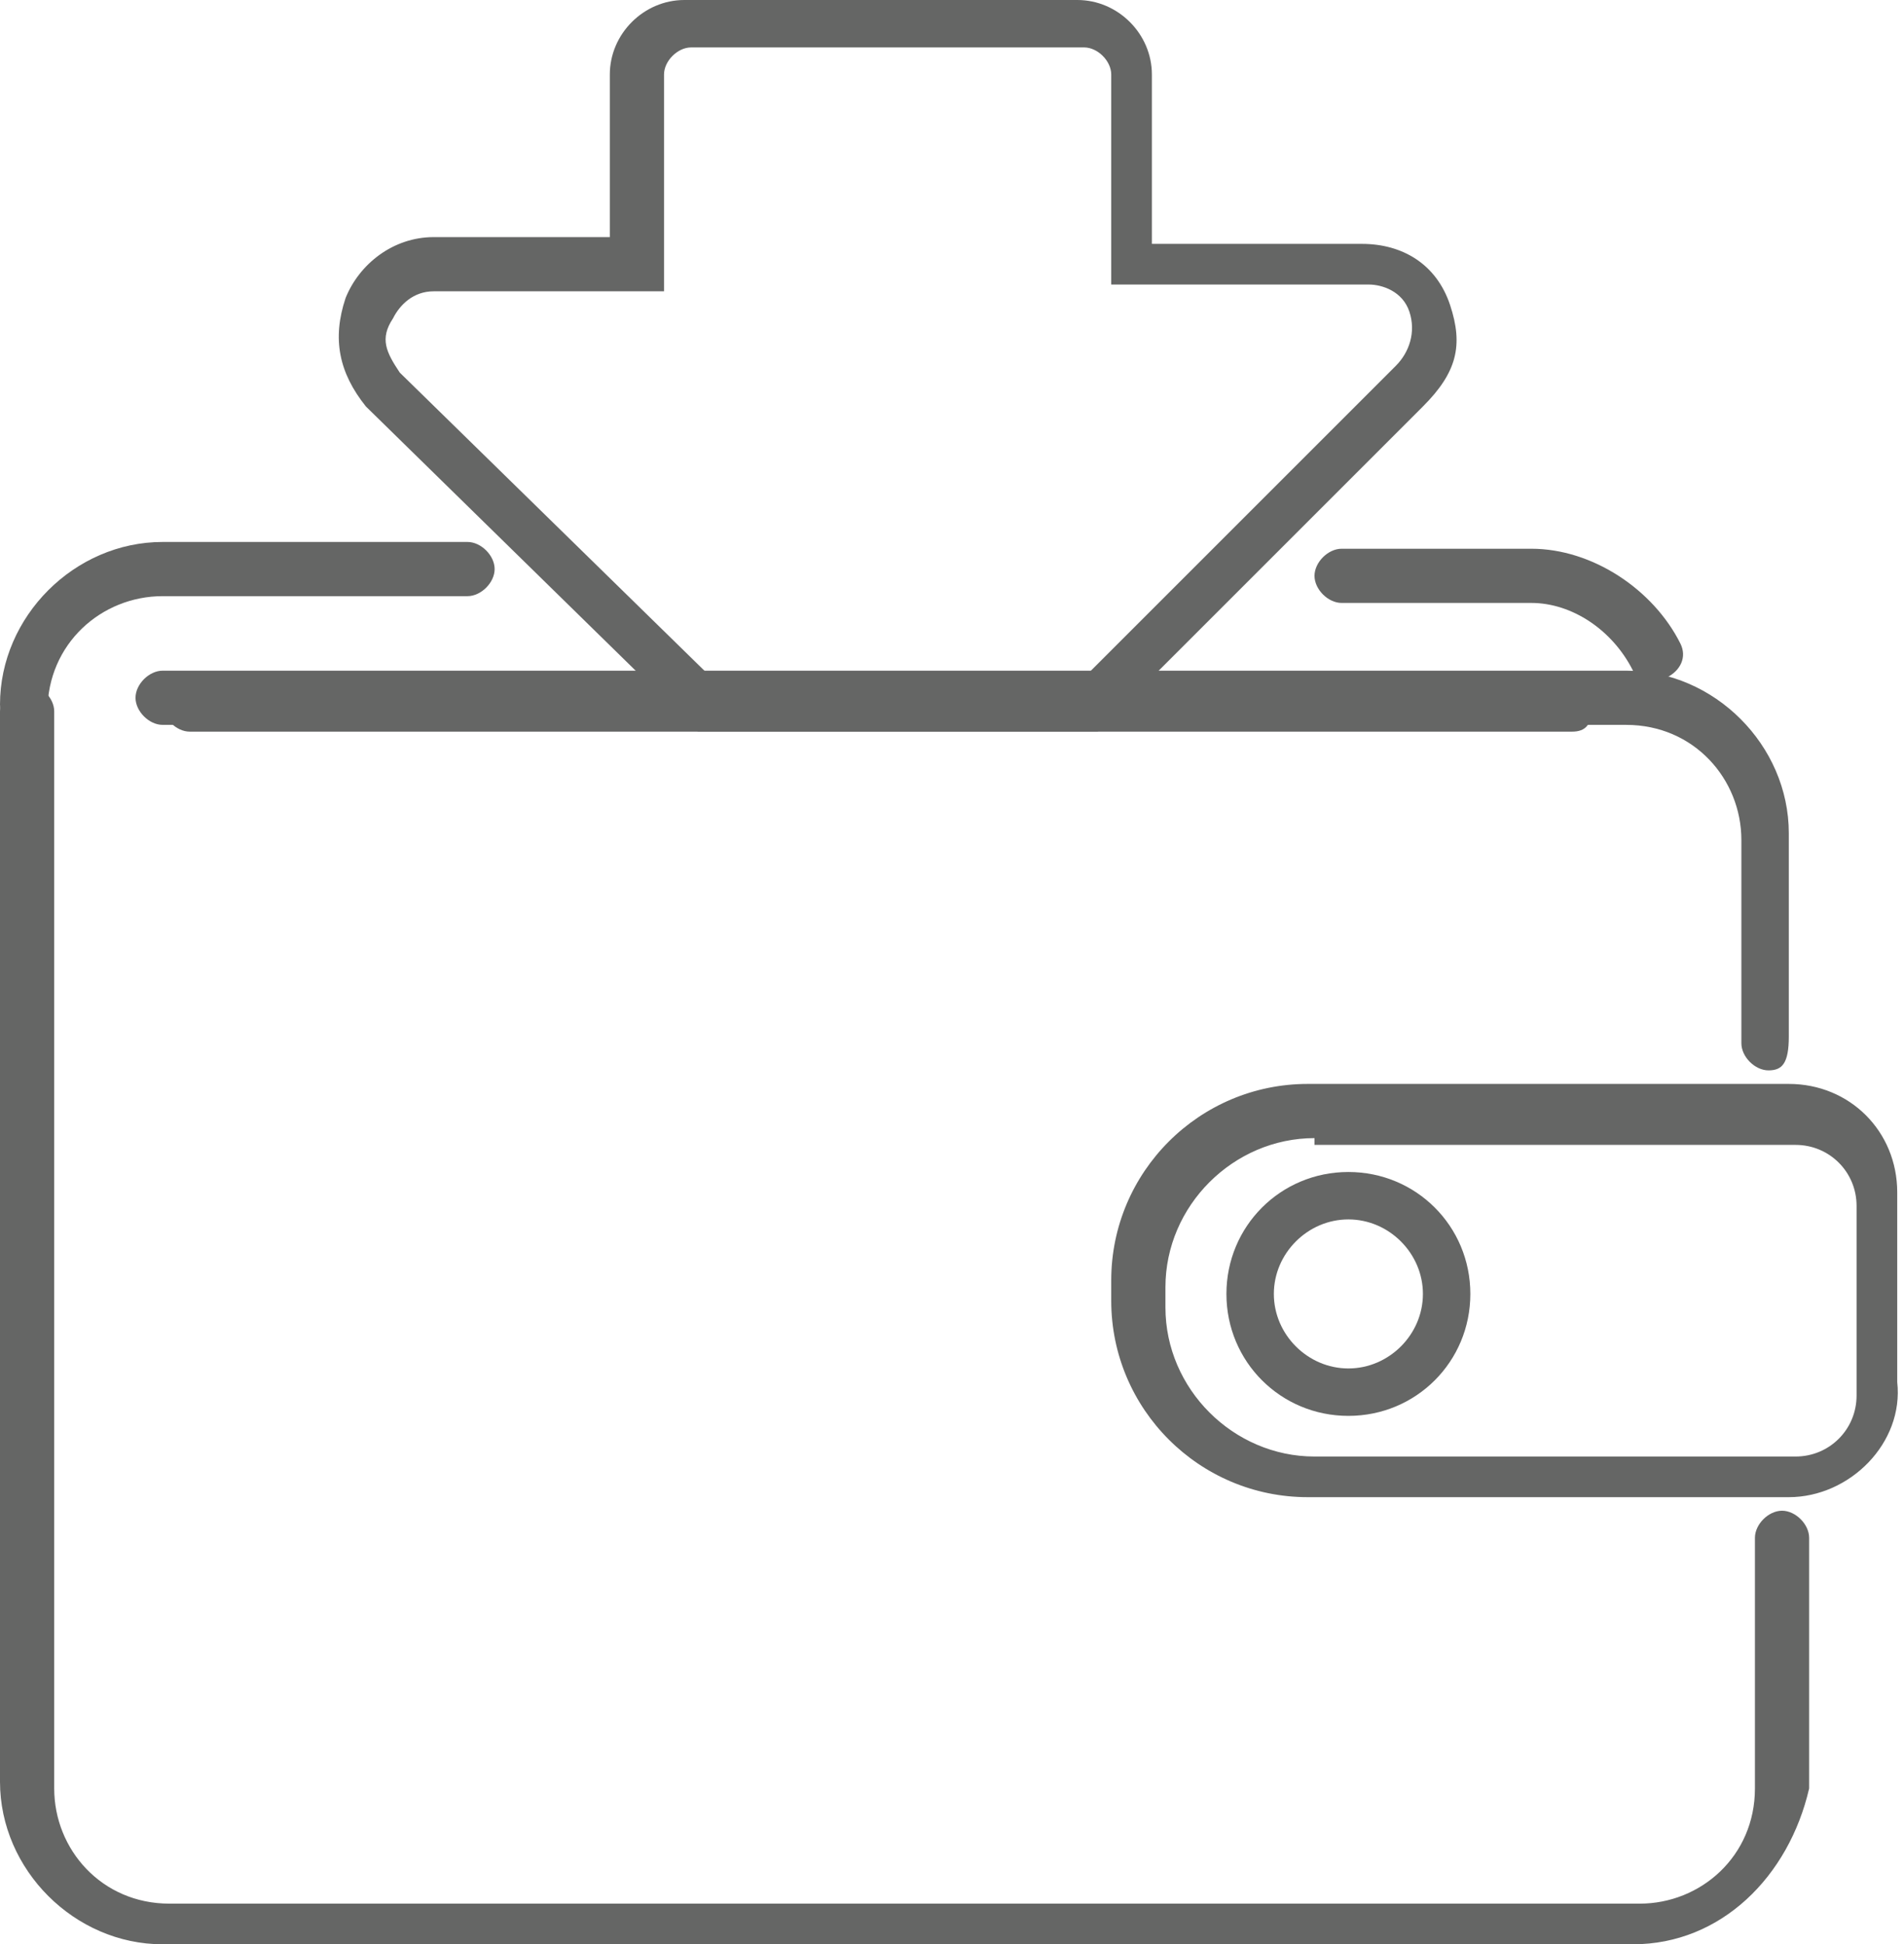 <?xml version="1.0" encoding="utf-8"?>
<!-- Generator: Adobe Illustrator 19.2.0, SVG Export Plug-In . SVG Version: 6.00 Build 0)  -->
<svg version="1.1" id="Layer_1" xmlns="http://www.w3.org/2000/svg" xmlns:xlink="http://www.w3.org/1999/xlink" x="0px" y="0px"
	 viewBox="0 0 28.1 28.7" style="enable-background:new 0 0 28.1 28.7;" xml:space="preserve">
<g>
	<g>
		<g>
			<path style="fill:#656665;stroke:#417BA4;stroke-linecap:round;stroke-miterlimit:10;" d="M26.1,10.5"/>
		</g>
		<g>
			<path style="fill:#656665;" d="M24.4,10.1c-0.1,0-0.3-0.1-0.3-0.2c-0.3-0.6-0.9-1-1.5-1h-2.8c-0.2,0-0.4-0.2-0.4-0.4
				s0.2-0.4,0.4-0.4h2.8c0.9,0,1.8,0.6,2.2,1.4c0.1,0.2,0,0.4-0.2,0.5C24.5,10,24.4,10.1,24.4,10.1z"/>
		</g>
		<g>
			<path style="fill:#656665;" d="M0.4,10.8c-0.2,0-0.4-0.2-0.4-0.4C0,9.1,1.1,8,2.4,8h4.5c0.2,0,0.4,0.2,0.4,0.4S7.1,8.8,6.9,8.8
				H2.4c-0.9,0-1.7,0.7-1.7,1.7C0.7,10.7,0.5,10.8,0.4,10.8z"/>
		</g>
		<g>
			<path style="fill:#656665;stroke:#417BA4;stroke-linecap:round;stroke-miterlimit:10;" d="M26.1,10.5"/>
		</g>
		<g>
			<path style="fill:#656665;" d="M26.4,22.1h-7.1c-1.6,0-2.9-1.3-2.9-2.9v-0.3c0-1.6,1.3-2.9,2.9-2.9h7.1c0.9,0,1.6,0.7,1.6,1.6
				v2.8C28.1,21.3,27.3,22.1,26.4,22.1z M19.4,16.8c-1.2,0-2.2,1-2.2,2.2v0.3c0,1.2,1,2.2,2.2,2.2h7.1c0.5,0,0.9-0.4,0.9-0.9v-2.8
				c0-0.5-0.4-0.9-0.9-0.9h-7.1V16.8z"/>
		</g>
		<g>
			<path style="fill:#656665;" d="M19.9,20.9c-1,0-1.8-0.8-1.8-1.8s0.8-1.8,1.8-1.8s1.8,0.8,1.8,1.8S20.9,20.9,19.9,20.9z M19.9,18
				c-0.6,0-1.1,0.5-1.1,1.1s0.5,1.1,1.1,1.1s1.1-0.5,1.1-1.1S20.5,18,19.9,18z"/>
		</g>
		<g>
			<path style="fill:#656665;" d="M23.2,10.8H2.8c-0.2,0-0.4-0.2-0.4-0.4S2.6,10,2.8,10h20.3c0.2,0,0.4,0.2,0.4,0.4
				C23.5,10.7,23.4,10.8,23.2,10.8z"/>
		</g>
		<g>
			<path style="fill:#656665;" d="M24.1,28.7H2.4c-1.3,0-2.4-1.1-2.4-2.4V10.5c0-0.2,0.2-0.4,0.4-0.4s0.4,0.2,0.4,0.4v15.9
				c0,0.9,0.7,1.7,1.7,1.7h21.7c0.9,0,1.7-0.7,1.7-1.7v-3.7c0-0.2,0.2-0.4,0.4-0.4c0.2,0,0.4,0.2,0.4,0.4v3.7
				C26.4,27.7,25.4,28.7,24.1,28.7z"/>
		</g>
		<g>
			<path style="fill:#656665;" d="M26.1,15.8c-0.2,0-0.4-0.2-0.4-0.4v-3c0-0.9-0.7-1.7-1.7-1.7H2.4c-0.2,0-0.4-0.2-0.4-0.4
				s0.2-0.4,0.4-0.4H24c1.3,0,2.4,1.1,2.4,2.4v3C26.4,15.7,26.3,15.8,26.1,15.8z"/>
		</g>
	</g>
	<g>
		<path style="fill:#656665;" d="M16.2,10.8h-5.9L5.4,6C5,5.5,4.9,5,5.1,4.4c0.2-0.5,0.7-0.9,1.3-0.9H9V1.1C9,0.5,9.5,0,10.1,0h5.8
			C16.5,0,17,0.5,17,1.1v2.5h3.1c0.6,0,1.1,0.3,1.3,0.9s0.1,1-0.4,1.5L16.2,10.8z M10.6,10.1h5.3l4.7-4.7c0.2-0.2,0.3-0.5,0.2-0.8
			c-0.1-0.3-0.4-0.4-0.6-0.4h-3.8V1.1c0-0.2-0.2-0.4-0.4-0.4h-5.8c-0.2,0-0.4,0.2-0.4,0.4v3.2H6.4c-0.3,0-0.5,0.2-0.6,0.4
			C5.6,5,5.7,5.2,5.9,5.5L10.6,10.1z"/>
	</g>
</g>
</svg>
